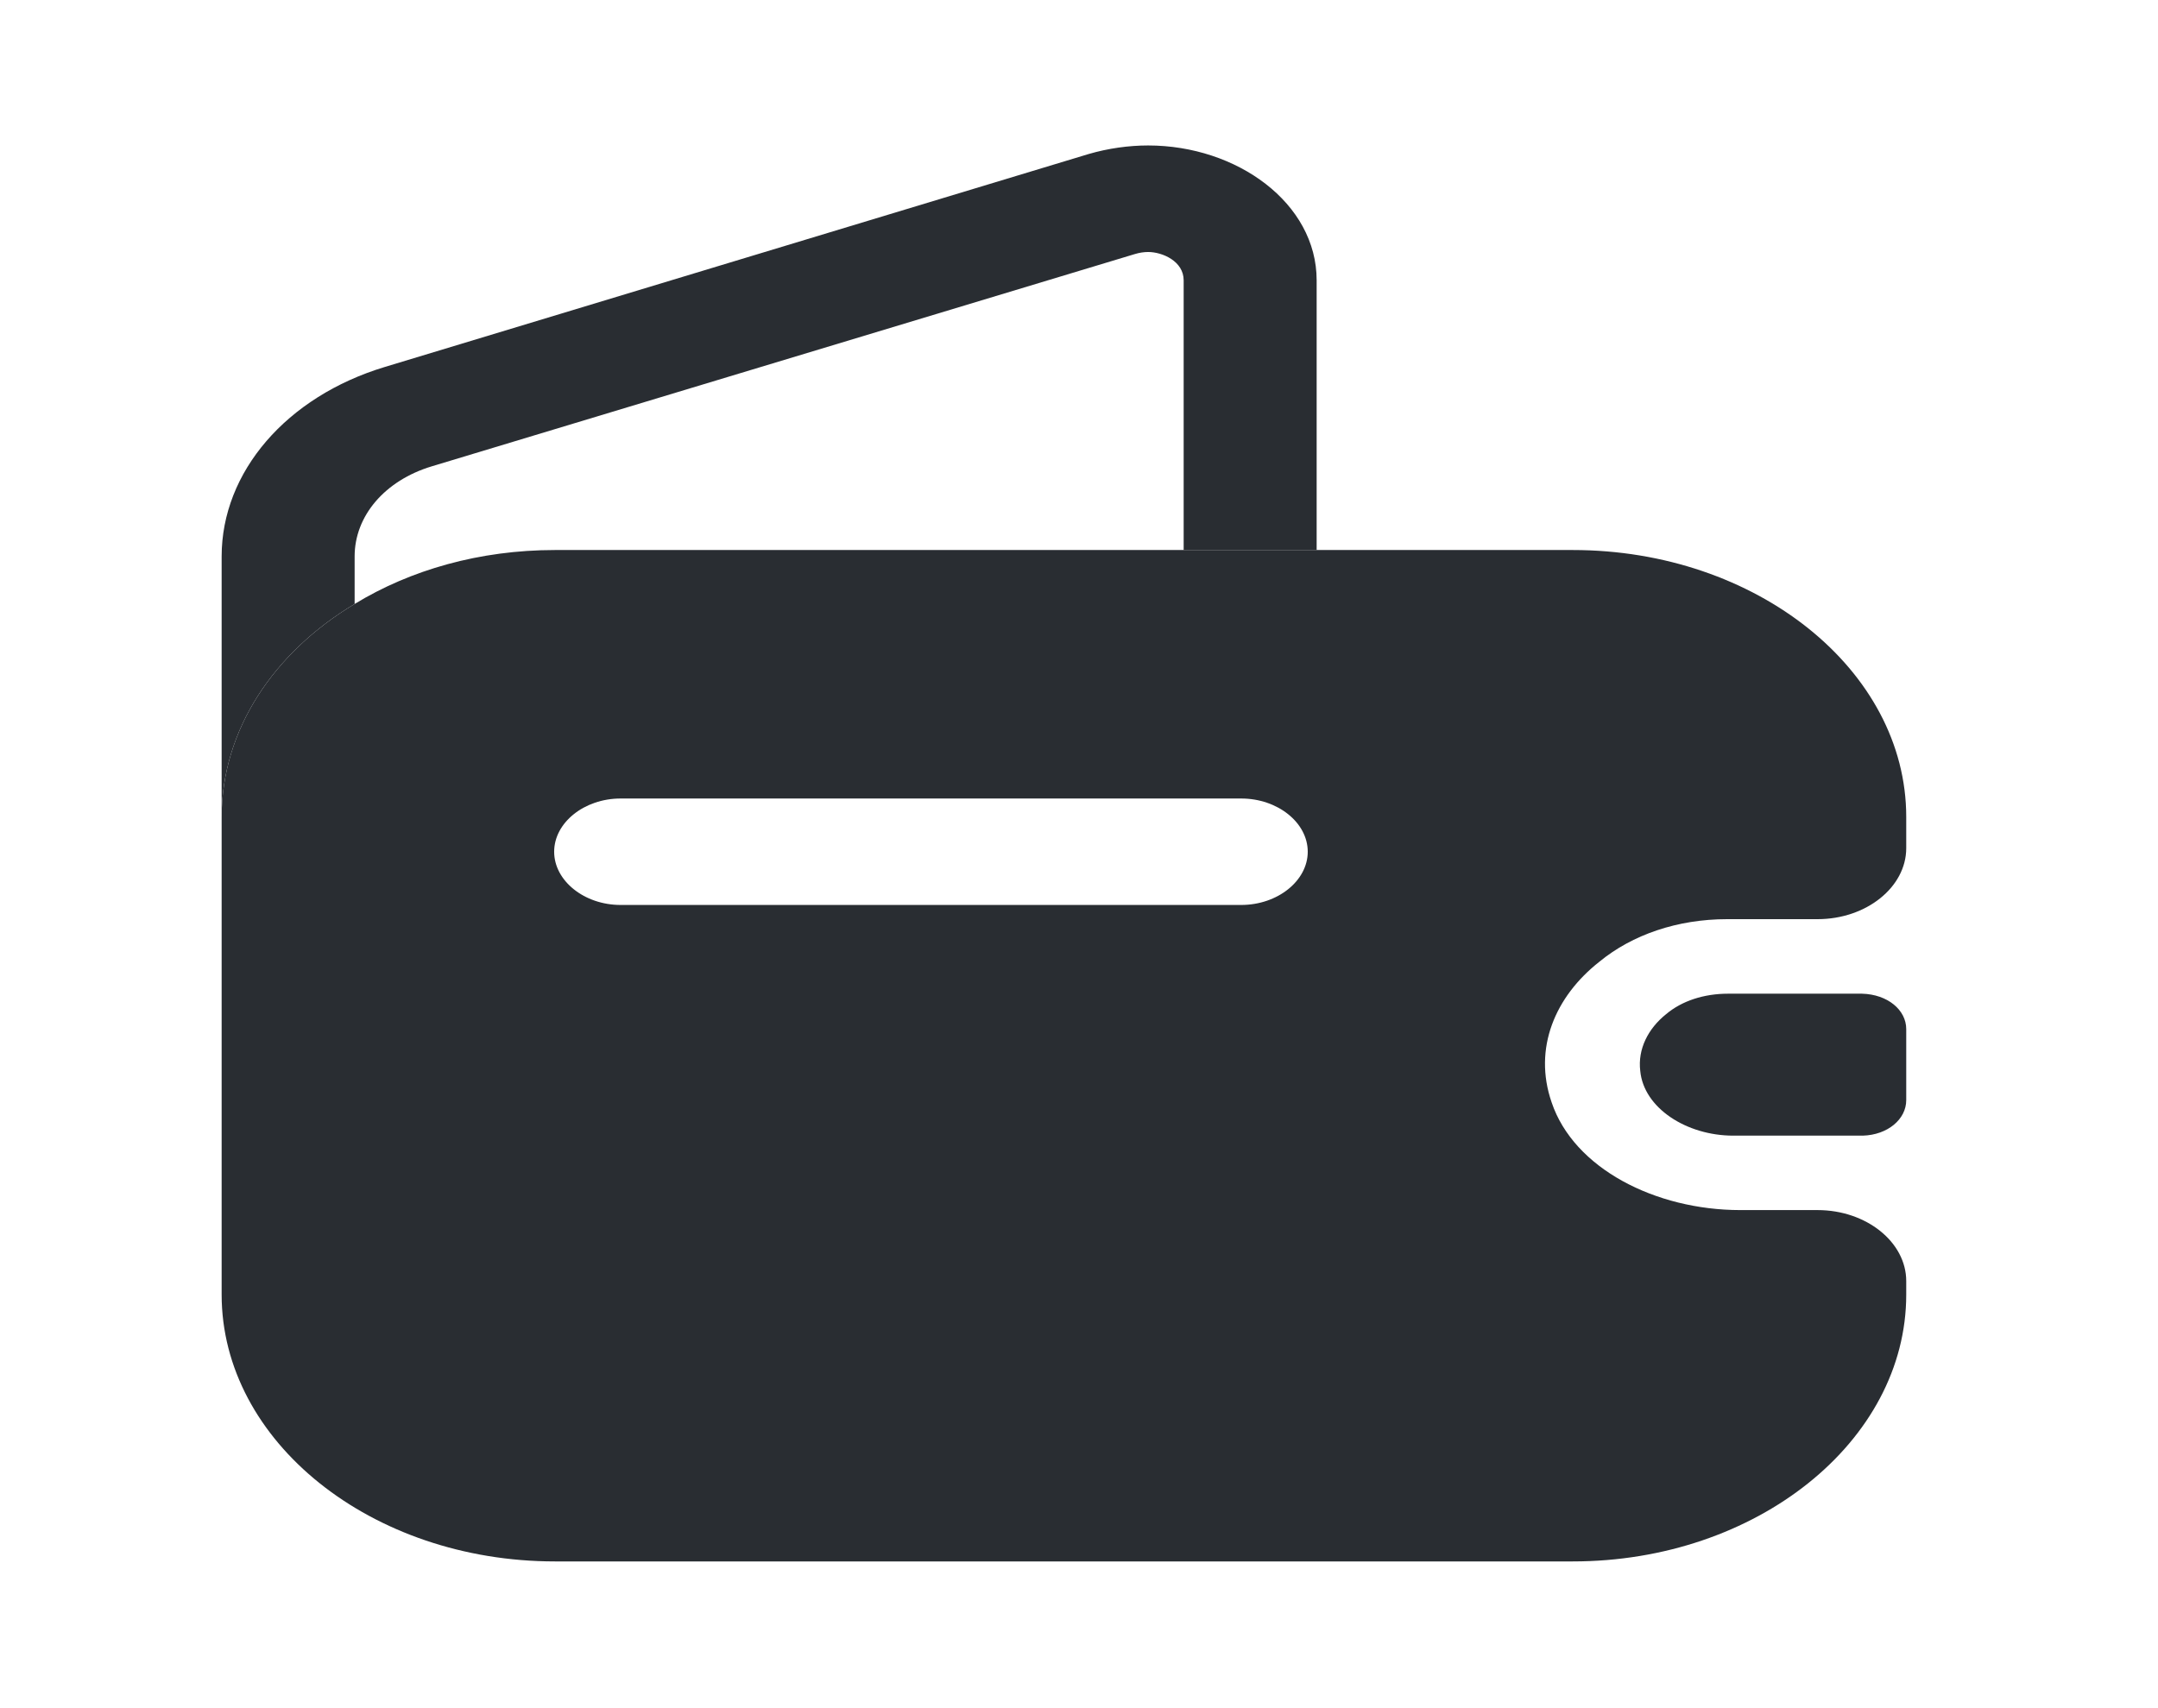 <svg width="24" height="19" viewBox="0 0 24 19" fill="none" xmlns="http://www.w3.org/2000/svg">
<path d="M14.643 3.118V6.118H13.164V3.118C13.164 2.905 12.927 2.803 12.769 2.803C12.72 2.803 12.671 2.811 12.621 2.826L4.802 5.187C4.279 5.345 3.944 5.739 3.944 6.189V6.718C3.047 7.255 2.465 8.116 2.465 9.087V6.189C2.465 5.25 3.185 4.413 4.279 4.082L12.108 1.713C12.325 1.65 12.552 1.618 12.769 1.618C13.755 1.618 14.643 2.258 14.643 3.118Z" fill="#292D32"/>
<path d="M21.2 11.447V12.237C21.2 12.45 20.993 12.624 20.717 12.632H19.277C18.755 12.632 18.281 12.324 18.242 11.913C18.212 11.668 18.331 11.44 18.528 11.282C18.705 11.132 18.952 11.053 19.218 11.053H20.707C20.993 11.06 21.2 11.234 21.2 11.447Z" fill="#292D32"/>
<path d="M19.208 10.224H20.214C20.756 10.224 21.2 9.868 21.2 9.434V9.087C21.2 7.453 19.533 6.118 17.492 6.118H6.172C5.334 6.118 4.565 6.339 3.944 6.718C3.047 7.255 2.465 8.116 2.465 9.087V14.4C2.465 16.034 4.131 17.368 6.172 17.368H17.492C19.533 17.368 21.2 16.034 21.2 14.4V14.25C21.2 13.816 20.756 13.46 20.214 13.46H19.356C18.409 13.46 17.502 12.995 17.256 12.261C17.049 11.661 17.295 11.084 17.788 10.697C18.153 10.397 18.656 10.224 19.208 10.224ZM13.804 10.066H6.902C6.498 10.066 6.163 9.797 6.163 9.474C6.163 9.15 6.498 8.882 6.902 8.882H13.804C14.209 8.882 14.544 9.15 14.544 9.474C14.544 9.797 14.209 10.066 13.804 10.066Z" fill="#292D32"/>
</svg>
